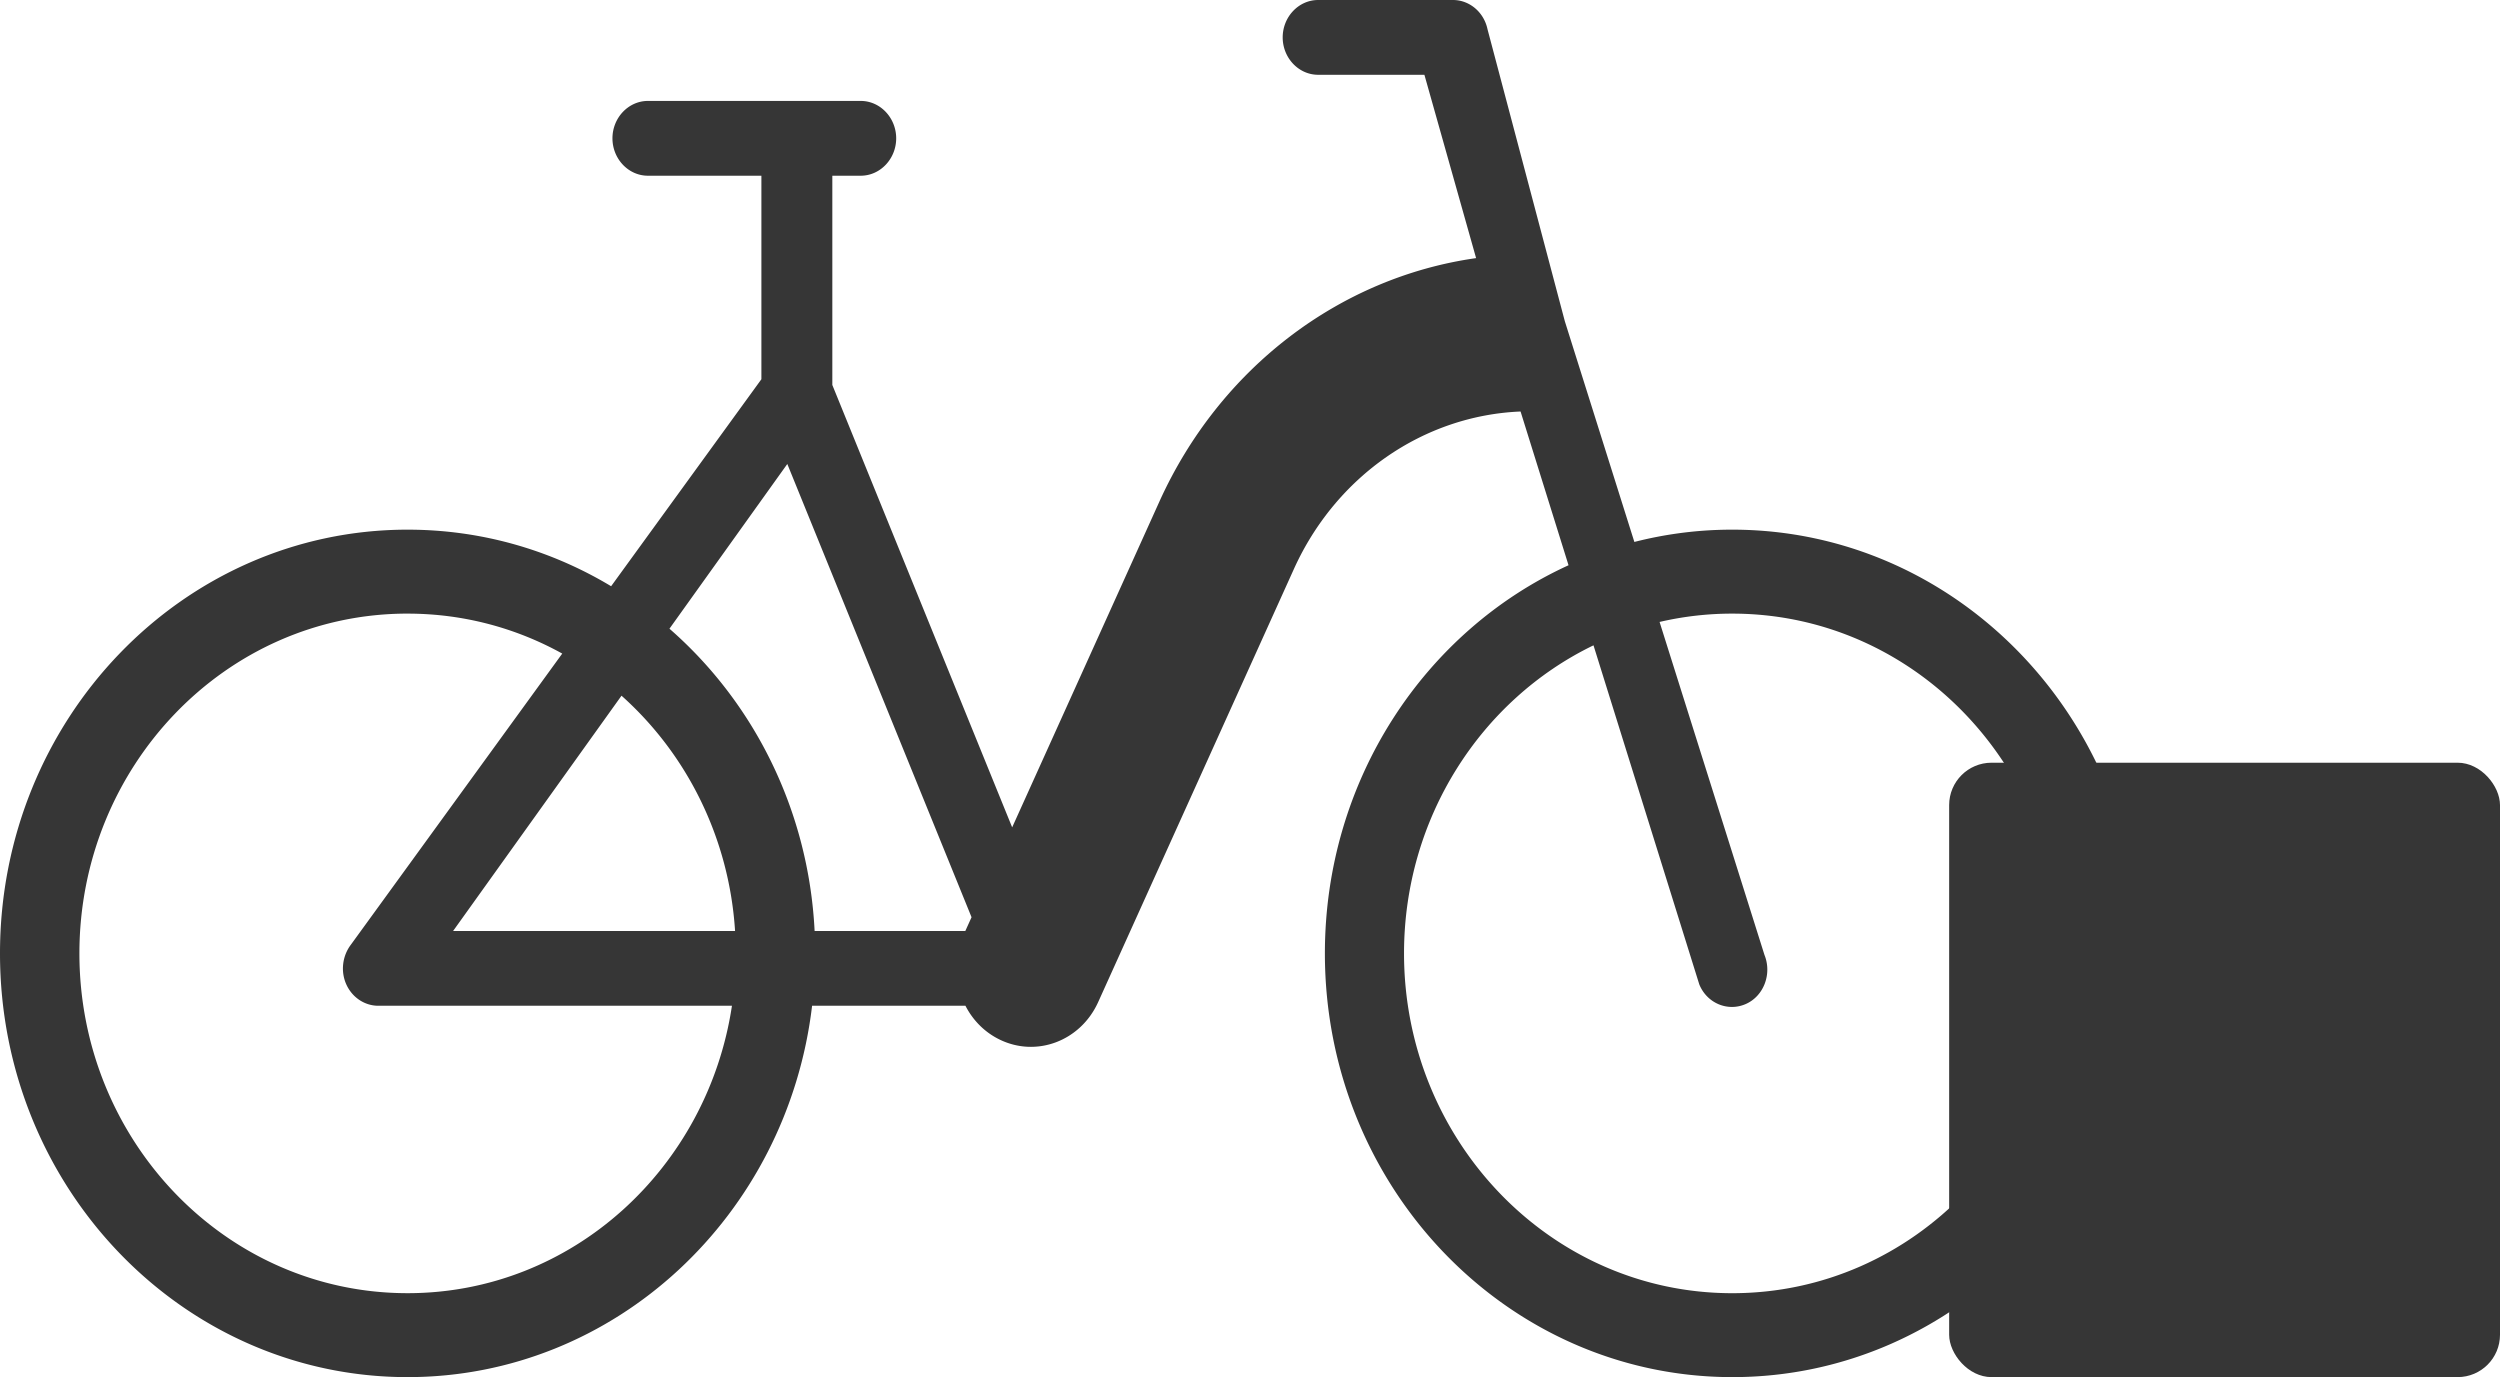 <svg xmlns="http://www.w3.org/2000/svg" width="118" height="65" fill="#363636" xmlns:v="https://vecta.io/nano"><path fill-rule="evenodd" d="M62.217 0c-.924 0-1.674.8-1.674 1.765s.75 1.765 1.674 1.765h5.015l2.44 8.653c-6.445.912-12.102 5.2-14.948 11.49l-6.95 15.378-8.488-20.88V8.294h1.34c.924 0 1.674-.8 1.674-1.765s-.75-1.765-1.674-1.765H30.582c-.924 0-1.674.8-1.674 1.765s.75 1.765 1.674 1.765h5.356V17.9l-7.093 9.77C26.018 25.97 22.737 25 19.238 25 8.613 25 0 33.954 0 45s8.613 20 19.238 20c9.82 0 17.922-7.65 19.093-17.53h7.237c.342.667.88 1.23 1.58 1.58 1.753.88 3.85.096 4.685-1.75l9.238-20.44c1.986-4.393 6.114-7.246 10.7-7.437l2.264 7.257c-6.777 3.094-11.5 10.133-11.5 18.32 0 11.046 8.613 20 19.238 20S101 56.046 101 45s-8.613-20-19.238-20a18.59 18.59 0 0 0-4.62.58L73.86 15.163 70.212 1.386C70.043.576 69.363 0 68.578 0h-6.36zm12.996 30.46l4.993 16.003c.365.896 1.35 1.3 2.198.925s1.242-1.422.878-2.318l-4.95-15.714a15.06 15.06 0 0 1 3.43-.393c8.615 0 15.49 7.243 15.49 16.038s-6.876 16.038-15.49 16.038S66.27 53.795 66.27 45c0-6.4 3.64-11.977 8.942-14.54zm-55.975-1.497c2.647 0 5.13.684 7.3 1.886l-9.976 13.74c-.4.528-.494 1.257-.217 1.873s.866 1.01 1.513 1.01h16.69C33.4 55.11 27.03 61.038 19.238 61.038c-8.615 0-15.49-7.243-15.49-16.038s6.876-16.038 15.49-16.038zm2.15 14.98h13.307c-.28-4.417-2.294-8.37-5.36-11.106L21.388 43.94zm10.21-14.268c3.963 3.457 6.565 8.544 6.852 14.268h7.113l.294-.65-8.696-21.393-5.563 7.775z"/><rect x="92" y="36" width="26" height="29" rx="2"/></svg>